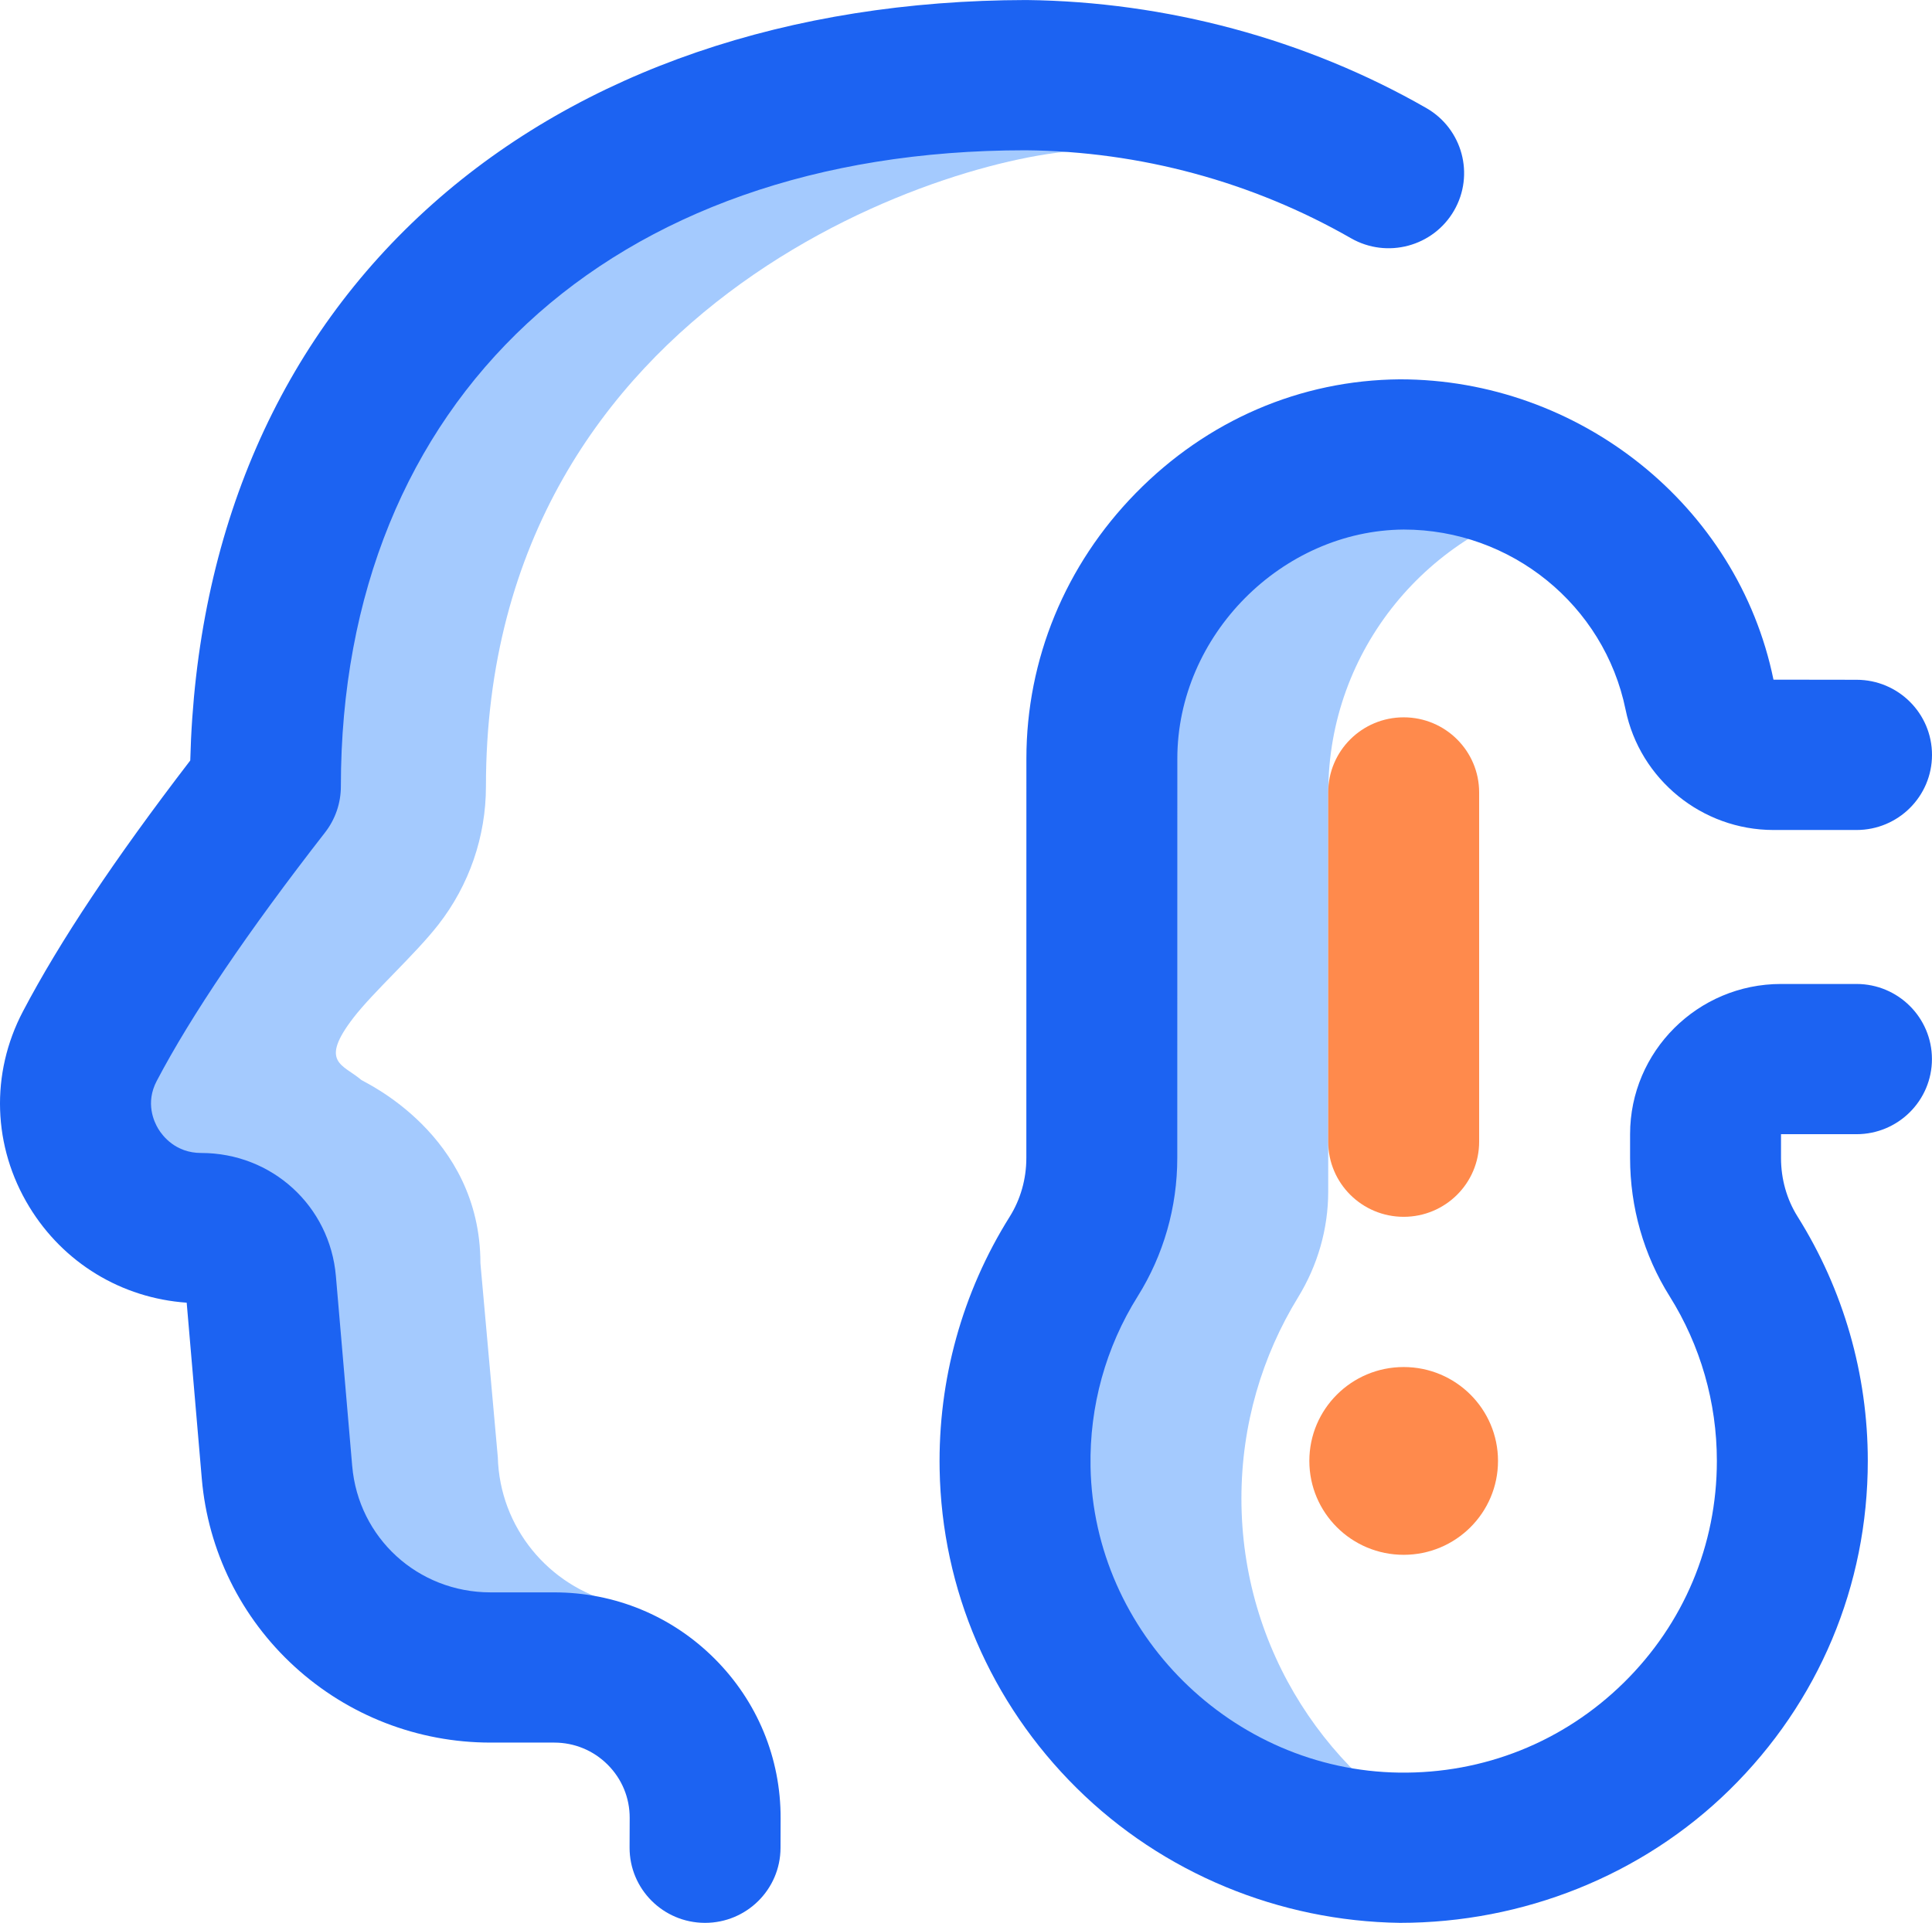<svg width="224" height="223" viewBox="0 0 224 223" fill="none" xmlns="http://www.w3.org/2000/svg">
<g clip-path="url(#clip0)">
<path d="M70.993 193.382H57.323C44.413 193.382 33.652 183.545 32.553 170.74L30.663 148.733C30.356 145.149 27.334 142.433 23.721 142.423C12.868 142.395 5.817 130.922 10.848 121.338C15.529 112.419 22.814 101.992 31.209 91.207C31.209 38.33 69.129 8.718 119.307 8.718C119.308 8.717 119.308 8.716 119.309 8.715C119.331 8.715 119.352 8.717 119.374 8.717C119.396 8.717 119.418 8.715 119.44 8.715L119.437 8.718L126.44 17.424C111.928 17.424 56.341 33.974 56.341 91.207C56.341 97.002 54.407 102.632 50.841 107.213C48.116 110.714 43.3 115.013 40.976 118.033C36.956 123.26 39.777 123.425 41.903 125.255C42.152 125.47 55.701 131.535 55.701 146.505L57.717 168.991C57.937 177.169 63.642 183.946 71.27 185.867C71.262 186.211 71.255 186.554 71.247 186.893C71.201 189.056 71.108 191.219 70.993 193.382ZM143.933 173.782C143.933 165.235 146.336 157.248 150.504 150.451C152.771 146.752 153.996 142.513 153.996 138.18L154.002 91.901C154.002 75.329 165.627 61.469 181.199 57.938C175.864 54.636 169.575 52.719 162.834 52.703C143.538 52.658 127.752 68.791 127.752 88.001L127.746 134.289C127.746 138.319 126.644 142.283 124.499 145.701C120.181 152.583 117.684 160.714 117.684 169.427C117.684 194.202 137.859 214.287 162.745 214.287C164.793 214.287 166.808 214.149 168.784 213.885C154.047 206.509 143.933 191.323 143.933 173.782Z" fill="#A4CAFE"/>
<path d="M64.257 184.671H56.885C48.452 184.671 41.551 178.363 40.833 169.998L38.944 147.991C38.245 139.851 31.529 133.713 23.323 133.713C20.373 133.713 18.865 131.759 18.354 130.919C17.854 130.096 16.833 127.909 18.165 125.372C22.173 117.737 28.741 108.037 37.688 96.542C38.876 95.016 39.521 93.139 39.521 91.207C39.521 46.388 70.667 17.428 118.87 17.428H118.933C132.167 17.549 145.204 21.076 156.636 27.628C160.824 30.027 166.174 28.593 168.585 24.424C170.996 20.255 169.555 14.929 165.367 12.529C151.394 4.52 135.167 0.187 119.003 0.003C91.532 0.047 67.507 8.219 50.173 23.638C32.425 39.427 22.739 61.699 22.059 88.194C13.28 99.637 6.921 109.178 2.655 117.303C-1.128 124.511 -0.854 132.974 3.387 139.945C7.357 146.471 14.096 150.547 21.645 151.075L23.396 171.481C24.115 179.854 27.936 187.595 34.153 193.278C40.371 198.962 48.444 202.092 56.884 202.092H64.257C66.6 202.092 68.801 203.001 70.454 204.653C72.108 206.305 73.014 208.5 73.007 210.832L72.995 214.258C72.979 219.068 76.883 222.982 81.716 222.998H81.746C86.564 222.998 90.478 219.117 90.495 214.316L90.506 210.89C90.53 203.894 87.81 197.311 82.849 192.355C77.888 187.4 71.285 184.671 64.257 184.671Z" fill="#1C63F2"/>
<path d="M215.244 114.113H206.494C196.845 114.113 188.995 121.929 188.995 131.535V134.288C188.995 140.003 190.577 145.545 193.57 150.315C197.159 156.036 199.057 162.645 199.057 169.427C199.057 179.177 195.216 188.317 188.243 195.165C181.271 202.011 172.038 205.709 162.231 205.573C142.849 205.308 126.793 189.397 126.439 170.105C126.311 163.086 128.202 156.249 131.908 150.335C134.909 145.544 136.496 139.996 136.496 134.29L136.502 87.983C136.502 73.686 148.632 61.517 162.751 61.413C175.196 61.413 185.993 70.168 188.473 82.297C190.127 90.385 197.338 96.256 205.62 96.256H215.25C220.083 96.256 224 92.357 224 87.546C224 82.735 220.083 78.835 215.25 78.835L205.62 78.821C201.484 58.592 183.051 43.992 162.314 43.992C150.746 44.077 139.939 48.762 131.69 57.181C123.508 65.531 119.002 76.47 119.002 87.982L118.996 134.289C118.996 136.733 118.327 139.093 117.06 141.114C111.559 149.893 108.753 160.028 108.943 170.423C109.198 184.346 114.837 197.462 124.82 207.355C134.803 217.247 148.327 222.806 162.314 222.997C176.551 222.997 190.381 217.535 200.531 207.568C210.865 197.421 216.556 183.875 216.556 169.426C216.556 159.377 213.74 149.577 208.412 141.085C207.157 139.085 206.494 136.735 206.494 134.288V131.535H215.244C220.076 131.535 223.993 127.635 223.993 122.824C223.993 118.013 220.076 114.113 215.244 114.113Z" fill="#1C63F2"/>
<path d="M151.808 169.427C151.808 163.413 156.705 158.538 162.745 158.538C168.786 158.538 173.682 163.413 173.682 169.427C173.682 175.44 168.786 180.315 162.745 180.315C156.705 180.315 151.808 175.44 151.808 169.427ZM171.495 132.406V91.901C171.495 87.09 167.578 83.19 162.745 83.19C157.913 83.19 153.995 87.09 153.995 91.901V132.406C153.995 137.217 157.913 141.117 162.745 141.117C167.578 141.117 171.495 137.217 171.495 132.406Z" fill="#FF8A4C"/>
</g>
<defs>
<clipPath id="clip0">
<rect width="224" height="223" fill="white"/>
</clipPath>
</defs>
</svg>
